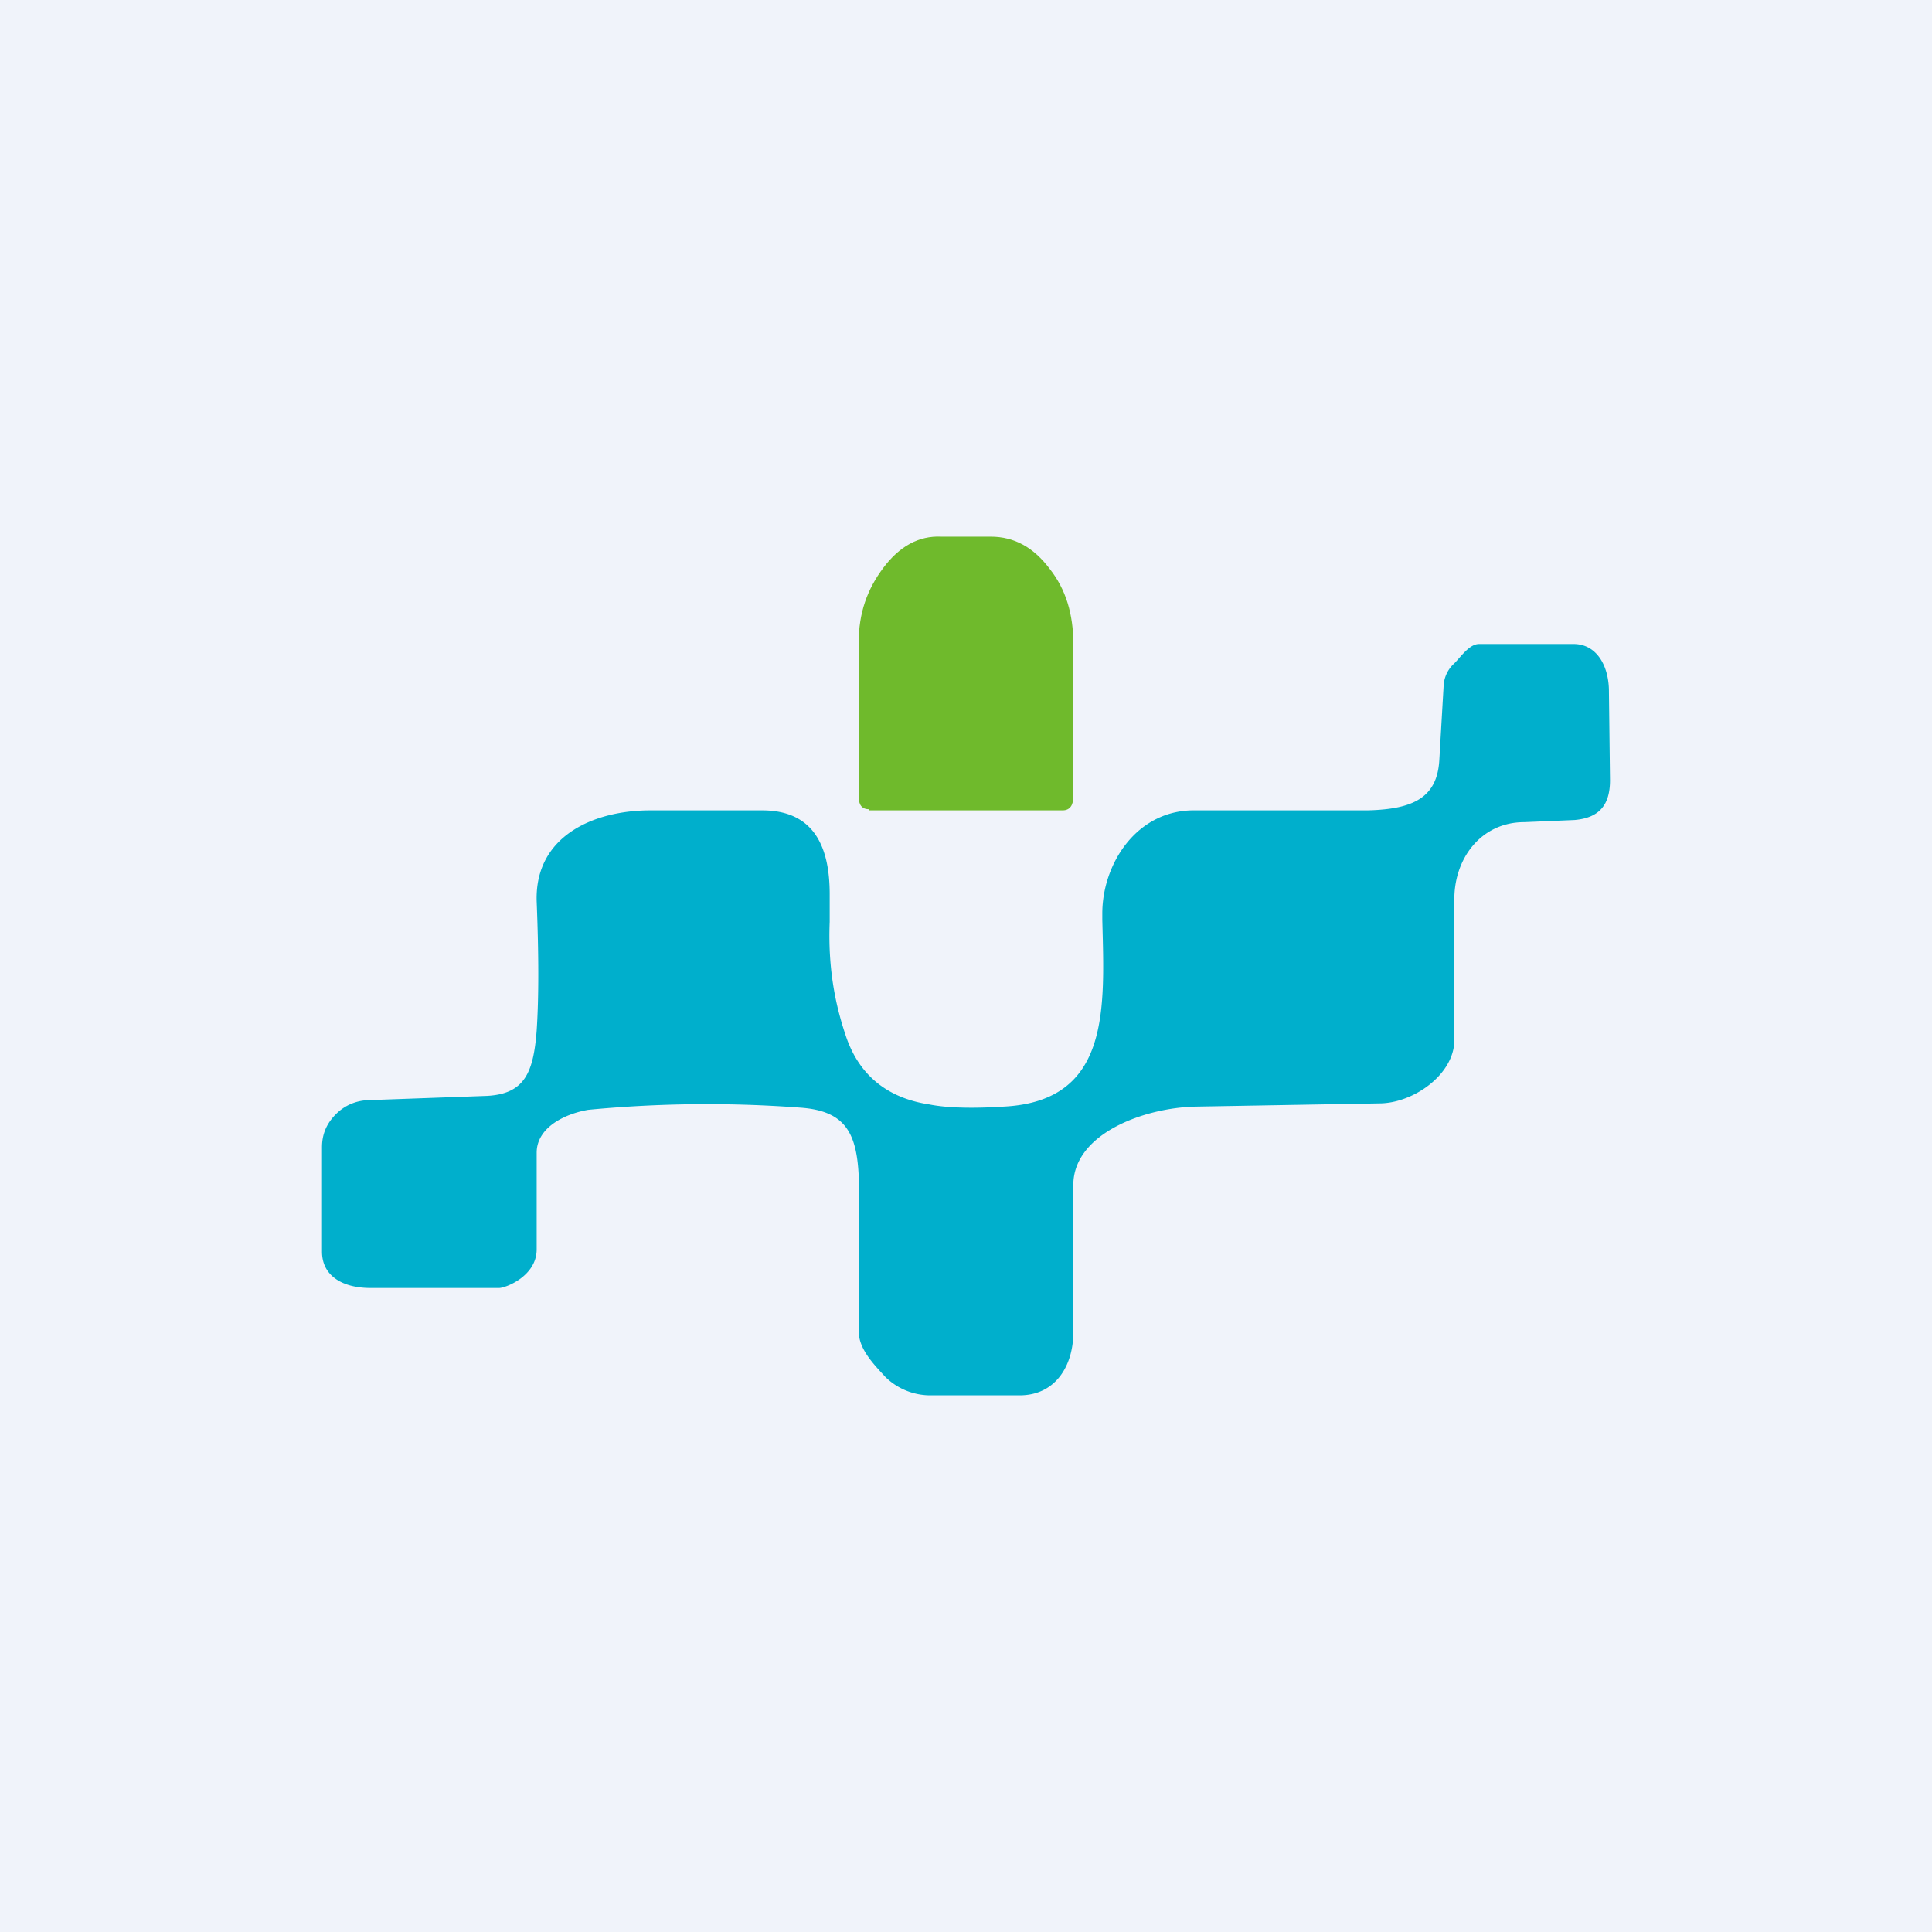 <!-- by TradingView --><svg width="18" height="18" viewBox="0 0 18 18" xmlns="http://www.w3.org/2000/svg"><path fill="#F0F3FA" d="M0 0h18v18H0z"/><path d="M8.1 7.54c-.07 0-.1-.04-.1-.12V5.99c0-.28.08-.5.23-.7.15-.2.33-.3.54-.29h.46c.22 0 .4.1.55.3.15.19.22.42.22.7v1.42c0 .08-.03.13-.1.13H8.1Z" fill="#6FBA2C"/><path d="M5.48 10.34c-.23.04-.48.17-.48.4v.9c0 .25-.29.36-.35.36h-1.2c-.24 0-.45-.1-.45-.34v-.97c0-.12.04-.22.13-.31a.44.44 0 0 1 .3-.13l1.11-.04c.35-.02.43-.22.46-.61.02-.3.02-.7 0-1.2-.02-.61.53-.85 1.06-.85H7.1c.47 0 .63.32.63.78v.26c-.02.5.08.85.15 1.06.12.36.38.58.78.64.15.03.38.04.69.02 1-.05.94-.92.92-1.74v-.06c0-.46.32-.97.87-.96h1.6c.43-.01.65-.12.67-.47l.04-.69a.3.3 0 0 1 .1-.21c.06-.06.14-.18.23-.18h.88c.22 0 .33.21.33.44l.01.83c0 .23-.1.35-.33.37l-.47.02c-.4 0-.66.34-.65.74v1.3c-.01.32-.39.58-.7.58l-1.71.03c-.48.01-1.13.25-1.14.72v1.38c0 .32-.17.59-.5.59h-.82a.6.6 0 0 1-.43-.17c-.11-.12-.25-.26-.25-.43v-1.45c-.02-.4-.13-.6-.54-.63a11.6 11.6 0 0 0-1.98.02Z" fill="#00AFCC"/></svg>